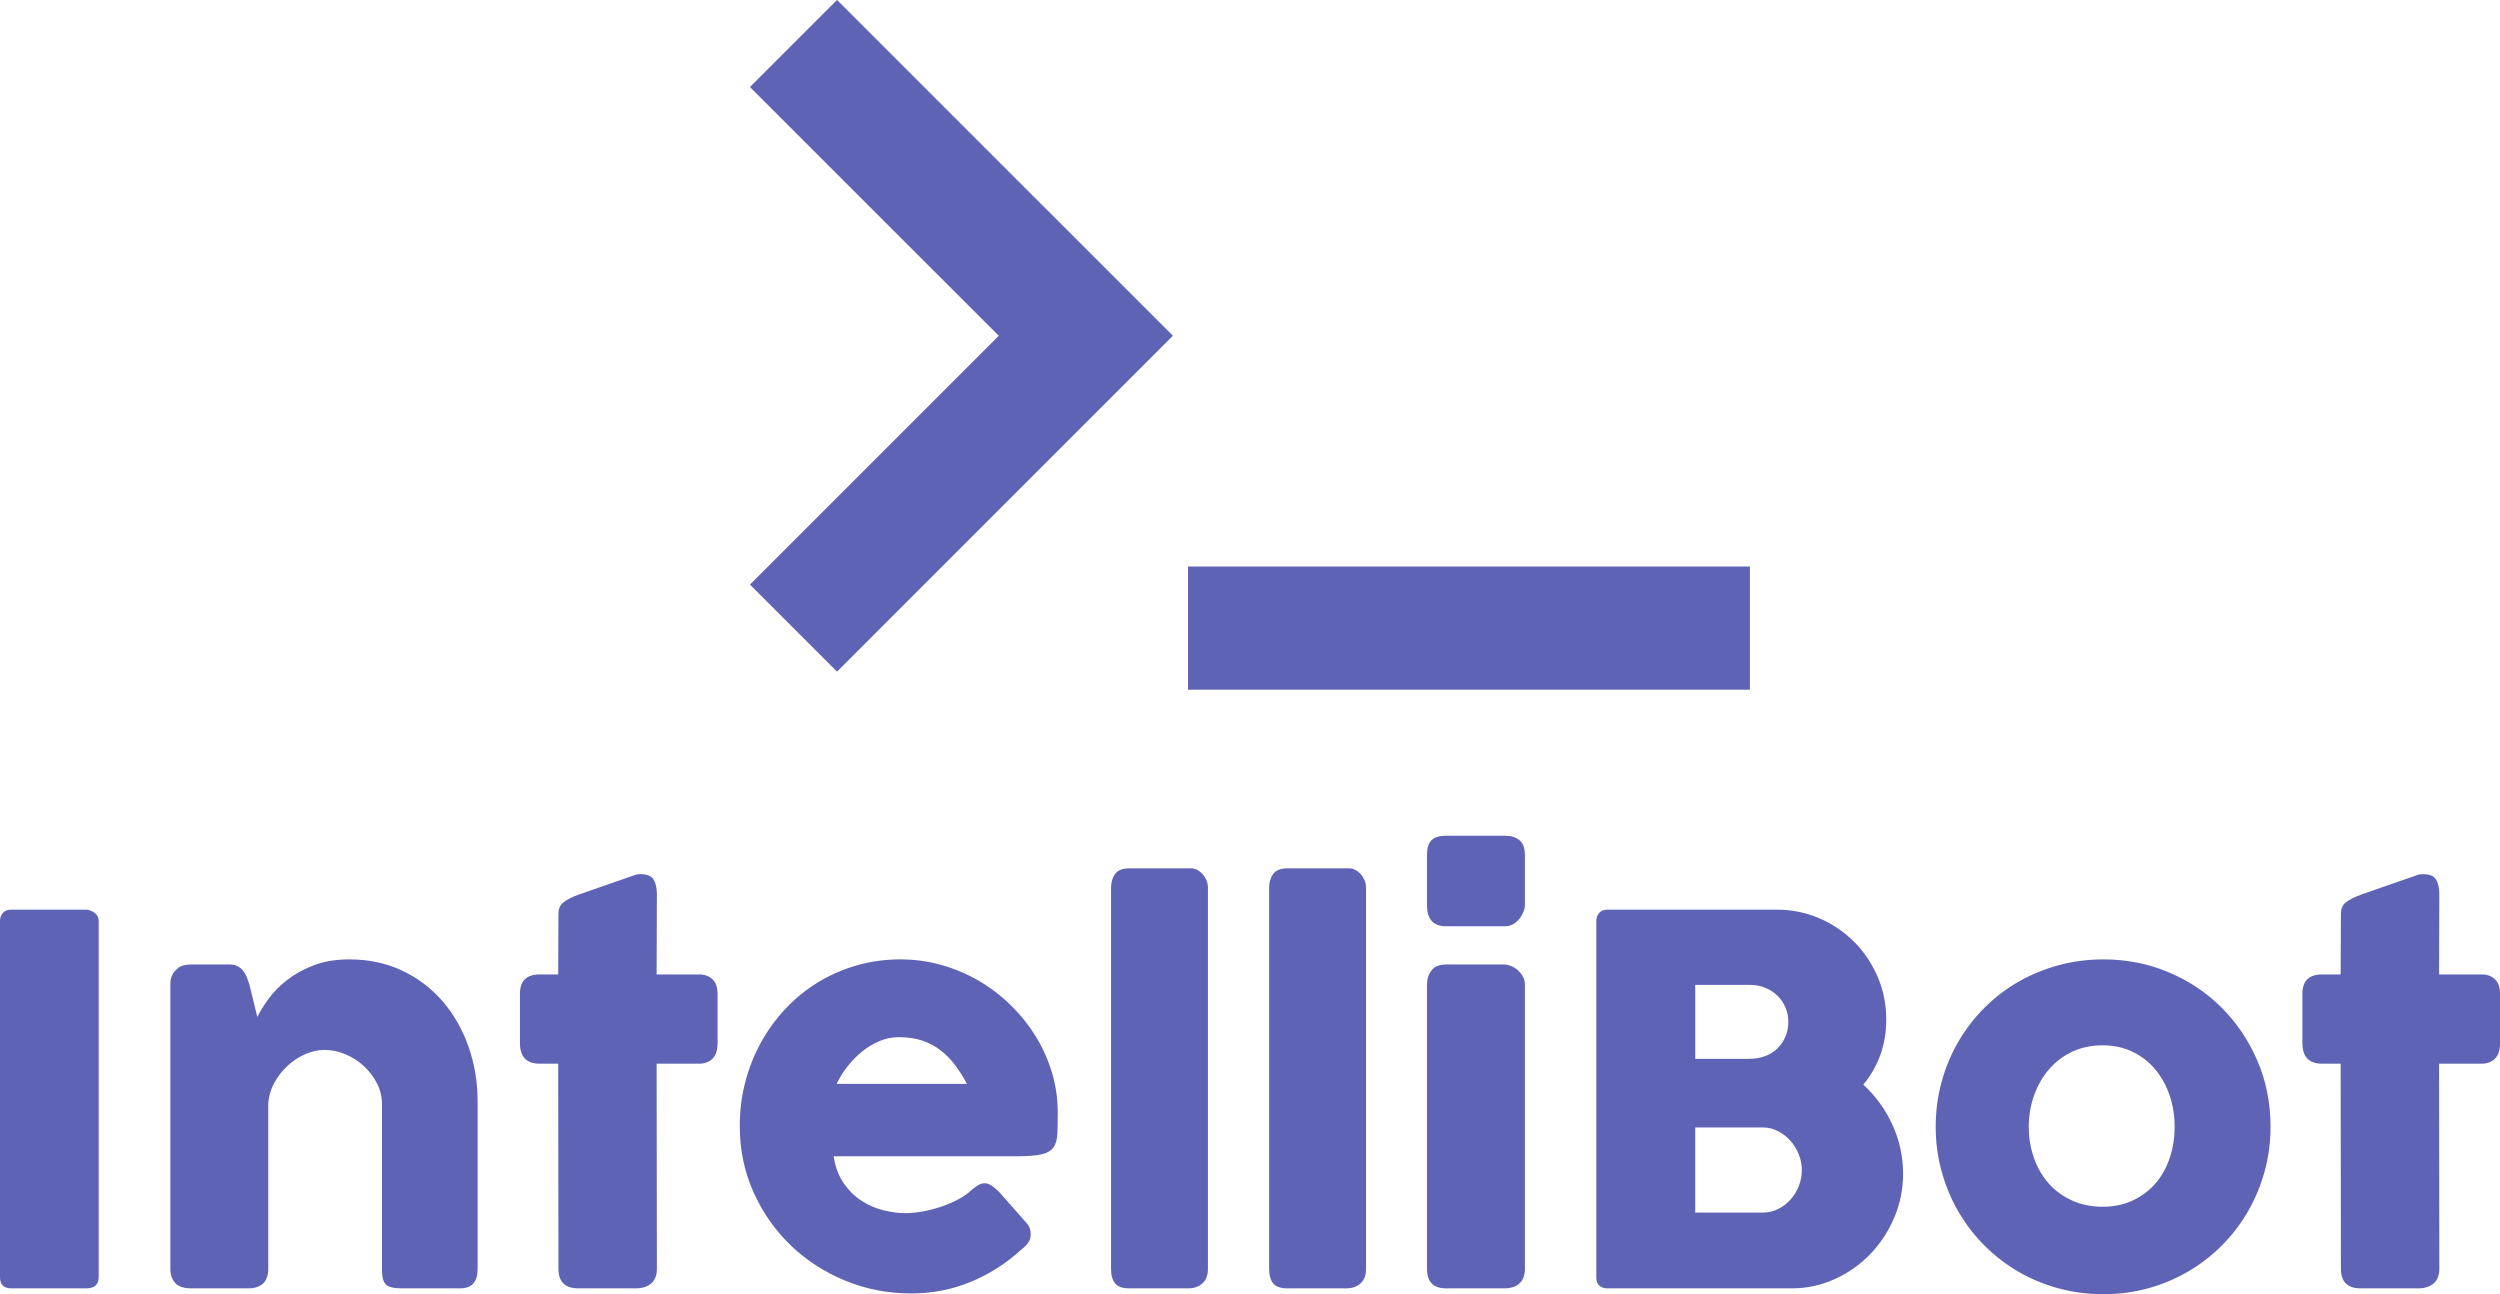 <svg width="396" height="205.001" viewBox="0 0 350 181.188" class="looka-1j8o68f"><defs id="SvgjsDefs1011"></defs><g id="SvgjsG1012" featurekey="e7LhAk-0" transform="matrix(4.768,0,0,4.768,-63.409,-190.128)" fill="#5e63b6"><g xmlns="http://www.w3.org/2000/svg"><polygon points="37.876,59.597 35.319,57.04 42.625,49.734 35.319,42.431 37.876,39.874 47.738,49.734  "></polygon></g><g xmlns="http://www.w3.org/2000/svg"><rect x="48.182" y="56.51" width="16.498" height="3.617"></rect></g></g><g id="SvgjsG1013" featurekey="Qg0WB5-0" transform="matrix(3.57,0,0,3.57,-5.89,108.968)" fill="#5e63b6"><path d="M1.65 5.59 q0 -0.18 0.11 -0.31 t0.33 -0.13 l2.94 0 q0.15 0 0.32 0.12 t0.17 0.32 l0 13.97 q0 0.44 -0.49 0.44 l-2.94 0 q-0.44 0 -0.44 -0.44 l0 -13.97 z M8.59 7.47 q0.13 -0.11 0.275 -0.14 t0.275 -0.03 l1.51 0 q0.18 0 0.31 0.065 t0.22 0.175 t0.145 0.25 t0.105 0.29 l0.31 1.28 q0.15 -0.31 0.435 -0.705 t0.725 -0.74 t1.045 -0.58 t1.405 -0.235 q1.14 0 2.07 0.44 t1.585 1.2 t1.015 1.775 t0.36 2.165 l0 6.55 q0 0.38 -0.165 0.575 t-0.525 0.195 l-2.31 0 q-0.43 0 -0.59 -0.145 t-0.16 -0.565 l0 -6.51 q0 -0.43 -0.195 -0.815 t-0.515 -0.68 t-0.725 -0.465 t-0.825 -0.17 q-0.36 0 -0.735 0.16 t-0.69 0.445 t-0.53 0.67 t-0.245 0.835 l0 6.5 q0 0.17 -0.065 0.34 t-0.195 0.26 q-0.13 0.08 -0.245 0.11 t-0.265 0.03 l-2.26 0 q-0.43 0 -0.62 -0.21 t-0.19 -0.56 l0 -11.19 q0 -0.19 0.085 -0.35 t0.235 -0.25 z M23.55 5.32 q0 -0.31 0.205 -0.465 t0.585 -0.295 l2.27 -0.79 q0.05 -0.01 0.095 -0.01 l0.085 0 q0.37 0 0.495 0.215 t0.125 0.565 l-0.01 3.15 l1.67 0 q0.32 0 0.52 0.19 t0.2 0.57 l0 1.93 q0 0.42 -0.2 0.615 t-0.52 0.195 l-1.67 0 l0.01 8.04 q0 0.38 -0.22 0.575 t-0.61 0.195 l-2.26 0 q-0.77 0 -0.77 -0.77 l-0.01 -8.04 l-0.73 0 q-0.77 0 -0.77 -0.81 l0 -1.93 q0 -0.76 0.77 -0.76 l0.73 0 z M41.7 18.48 q-0.88 0.81 -1.98 1.265 t-2.33 0.455 q-1.37 0 -2.59 -0.5 t-2.14 -1.385 t-1.46 -2.085 t-0.54 -2.61 q0 -0.88 0.215 -1.705 t0.61 -1.545 t0.96 -1.325 t1.265 -1.035 t1.52 -0.67 t1.73 -0.24 q0.83 0 1.61 0.22 t1.465 0.62 t1.255 0.96 t0.98 1.225 t0.635 1.42 t0.225 1.555 q0 0.52 -0.015 0.85 t-0.155 0.525 t-0.465 0.27 t-0.955 0.075 l-7.2 0 q0.1 0.64 0.405 1.07 t0.705 0.685 t0.85 0.365 t0.85 0.11 q0.36 0 0.74 -0.075 t0.735 -0.2 t0.65 -0.29 t0.475 -0.345 q0.16 -0.13 0.275 -0.195 t0.245 -0.065 t0.265 0.09 t0.305 0.26 l1.06 1.2 q0.11 0.13 0.14 0.235 t0.03 0.215 q0 0.2 -0.11 0.345 t-0.26 0.255 z M36.89 10.15 q-0.39 0 -0.755 0.155 t-0.685 0.415 t-0.575 0.59 t-0.415 0.67 l5.11 0 q-0.21 -0.39 -0.455 -0.72 t-0.56 -0.58 t-0.72 -0.39 t-0.945 -0.14 z M45.22 4.29 q0 -0.32 0.16 -0.54 t0.55 -0.22 l2.45 0 q0.1 0 0.21 0.055 t0.205 0.155 t0.16 0.24 t0.065 0.31 l0 14.94 q0 0.38 -0.215 0.575 t-0.555 0.195 l-2.32 0 q-0.39 0 -0.55 -0.195 t-0.16 -0.575 l0 -14.94 z M51.42 4.29 q0 -0.32 0.16 -0.54 t0.55 -0.22 l2.45 0 q0.1 0 0.21 0.055 t0.205 0.155 t0.16 0.24 t0.065 0.31 l0 14.94 q0 0.38 -0.215 0.575 t-0.555 0.195 l-2.32 0 q-0.39 0 -0.55 -0.195 t-0.16 -0.575 l0 -14.94 z M57.61 8.08 q0 -0.32 0.18 -0.55 t0.56 -0.23 l2.29 0 q0.12 0 0.26 0.055 t0.26 0.16 t0.205 0.245 t0.085 0.32 l0 11.15 q0 0.38 -0.21 0.575 t-0.6 0.195 l-2.29 0 q-0.74 0 -0.74 -0.77 l0 -11.15 z M57.61 3.02 q0 -0.42 0.18 -0.595 t0.56 -0.175 l2.32 0 q0.35 0 0.565 0.175 t0.215 0.595 l0 1.95 q0 0.12 -0.055 0.26 t-0.155 0.27 t-0.245 0.215 t-0.325 0.085 l-2.32 0 q-0.74 0 -0.74 -0.83 l0 -1.95 z M64.25 5.61 q0 -0.21 0.115 -0.335 t0.325 -0.125 l6.64 0 q0.88 0 1.66 0.335 t1.365 0.92 t0.925 1.37 t0.34 1.685 q0 0.75 -0.235 1.395 t-0.665 1.155 q0.72 0.66 1.14 1.57 t0.42 1.93 q0 0.91 -0.35 1.725 t-0.945 1.43 t-1.39 0.975 t-1.675 0.36 l-7.23 0 q-0.2 0 -0.32 -0.105 t-0.12 -0.325 l0 -13.96 z M72.31 15.36 q0 -0.3 -0.115 -0.6 t-0.32 -0.535 t-0.49 -0.385 t-0.615 -0.15 l-2.64 0 l0 3.34 l2.64 0 q0.33 0 0.61 -0.14 t0.49 -0.375 t0.325 -0.535 t0.115 -0.62 z M71.78 9.55 q0 -0.3 -0.11 -0.56 t-0.31 -0.46 t-0.48 -0.315 t-0.61 -0.115 l-2.14 0 l0 2.9 l2.11 0 q0.34 0 0.625 -0.105 t0.485 -0.3 t0.315 -0.46 t0.115 -0.585 z M77.56 13.66 q0 -0.92 0.235 -1.77 t0.66 -1.575 t1.02 -1.32 t1.325 -1.015 t1.575 -0.65 t1.765 -0.23 q1.36 0 2.555 0.505 t2.08 1.39 t1.4 2.08 t0.515 2.585 q0 0.92 -0.235 1.765 t-0.66 1.575 t-1.02 1.325 t-1.325 1.02 t-1.565 0.655 t-1.745 0.23 q-0.92 0 -1.765 -0.23 t-1.575 -0.655 t-1.325 -1.02 t-1.02 -1.325 t-0.66 -1.575 t-0.235 -1.765 z M81.21 13.66 q0 0.66 0.205 1.235 t0.58 0.995 t0.91 0.665 t1.205 0.245 q0.65 0 1.175 -0.245 t0.89 -0.665 t0.56 -0.995 t0.195 -1.235 q0 -0.64 -0.195 -1.22 t-0.56 -1.02 t-0.89 -0.695 t-1.175 -0.255 q-0.67 0 -1.205 0.255 t-0.91 0.695 t-0.58 1.02 t-0.205 1.22 z M93.45 5.32 q0 -0.31 0.205 -0.465 t0.585 -0.295 l2.27 -0.79 q0.05 -0.01 0.095 -0.01 l0.085 0 q0.37 0 0.495 0.215 t0.125 0.565 l-0.01 3.15 l1.67 0 q0.32 0 0.52 0.19 t0.2 0.57 l0 1.93 q0 0.42 -0.2 0.615 t-0.52 0.195 l-1.67 0 l0.01 8.04 q0 0.38 -0.22 0.575 t-0.61 0.195 l-2.26 0 q-0.77 0 -0.77 -0.77 l-0.01 -8.04 l-0.73 0 q-0.77 0 -0.77 -0.81 l0 -1.93 q0 -0.76 0.77 -0.76 l0.73 0 z"></path></g></svg>